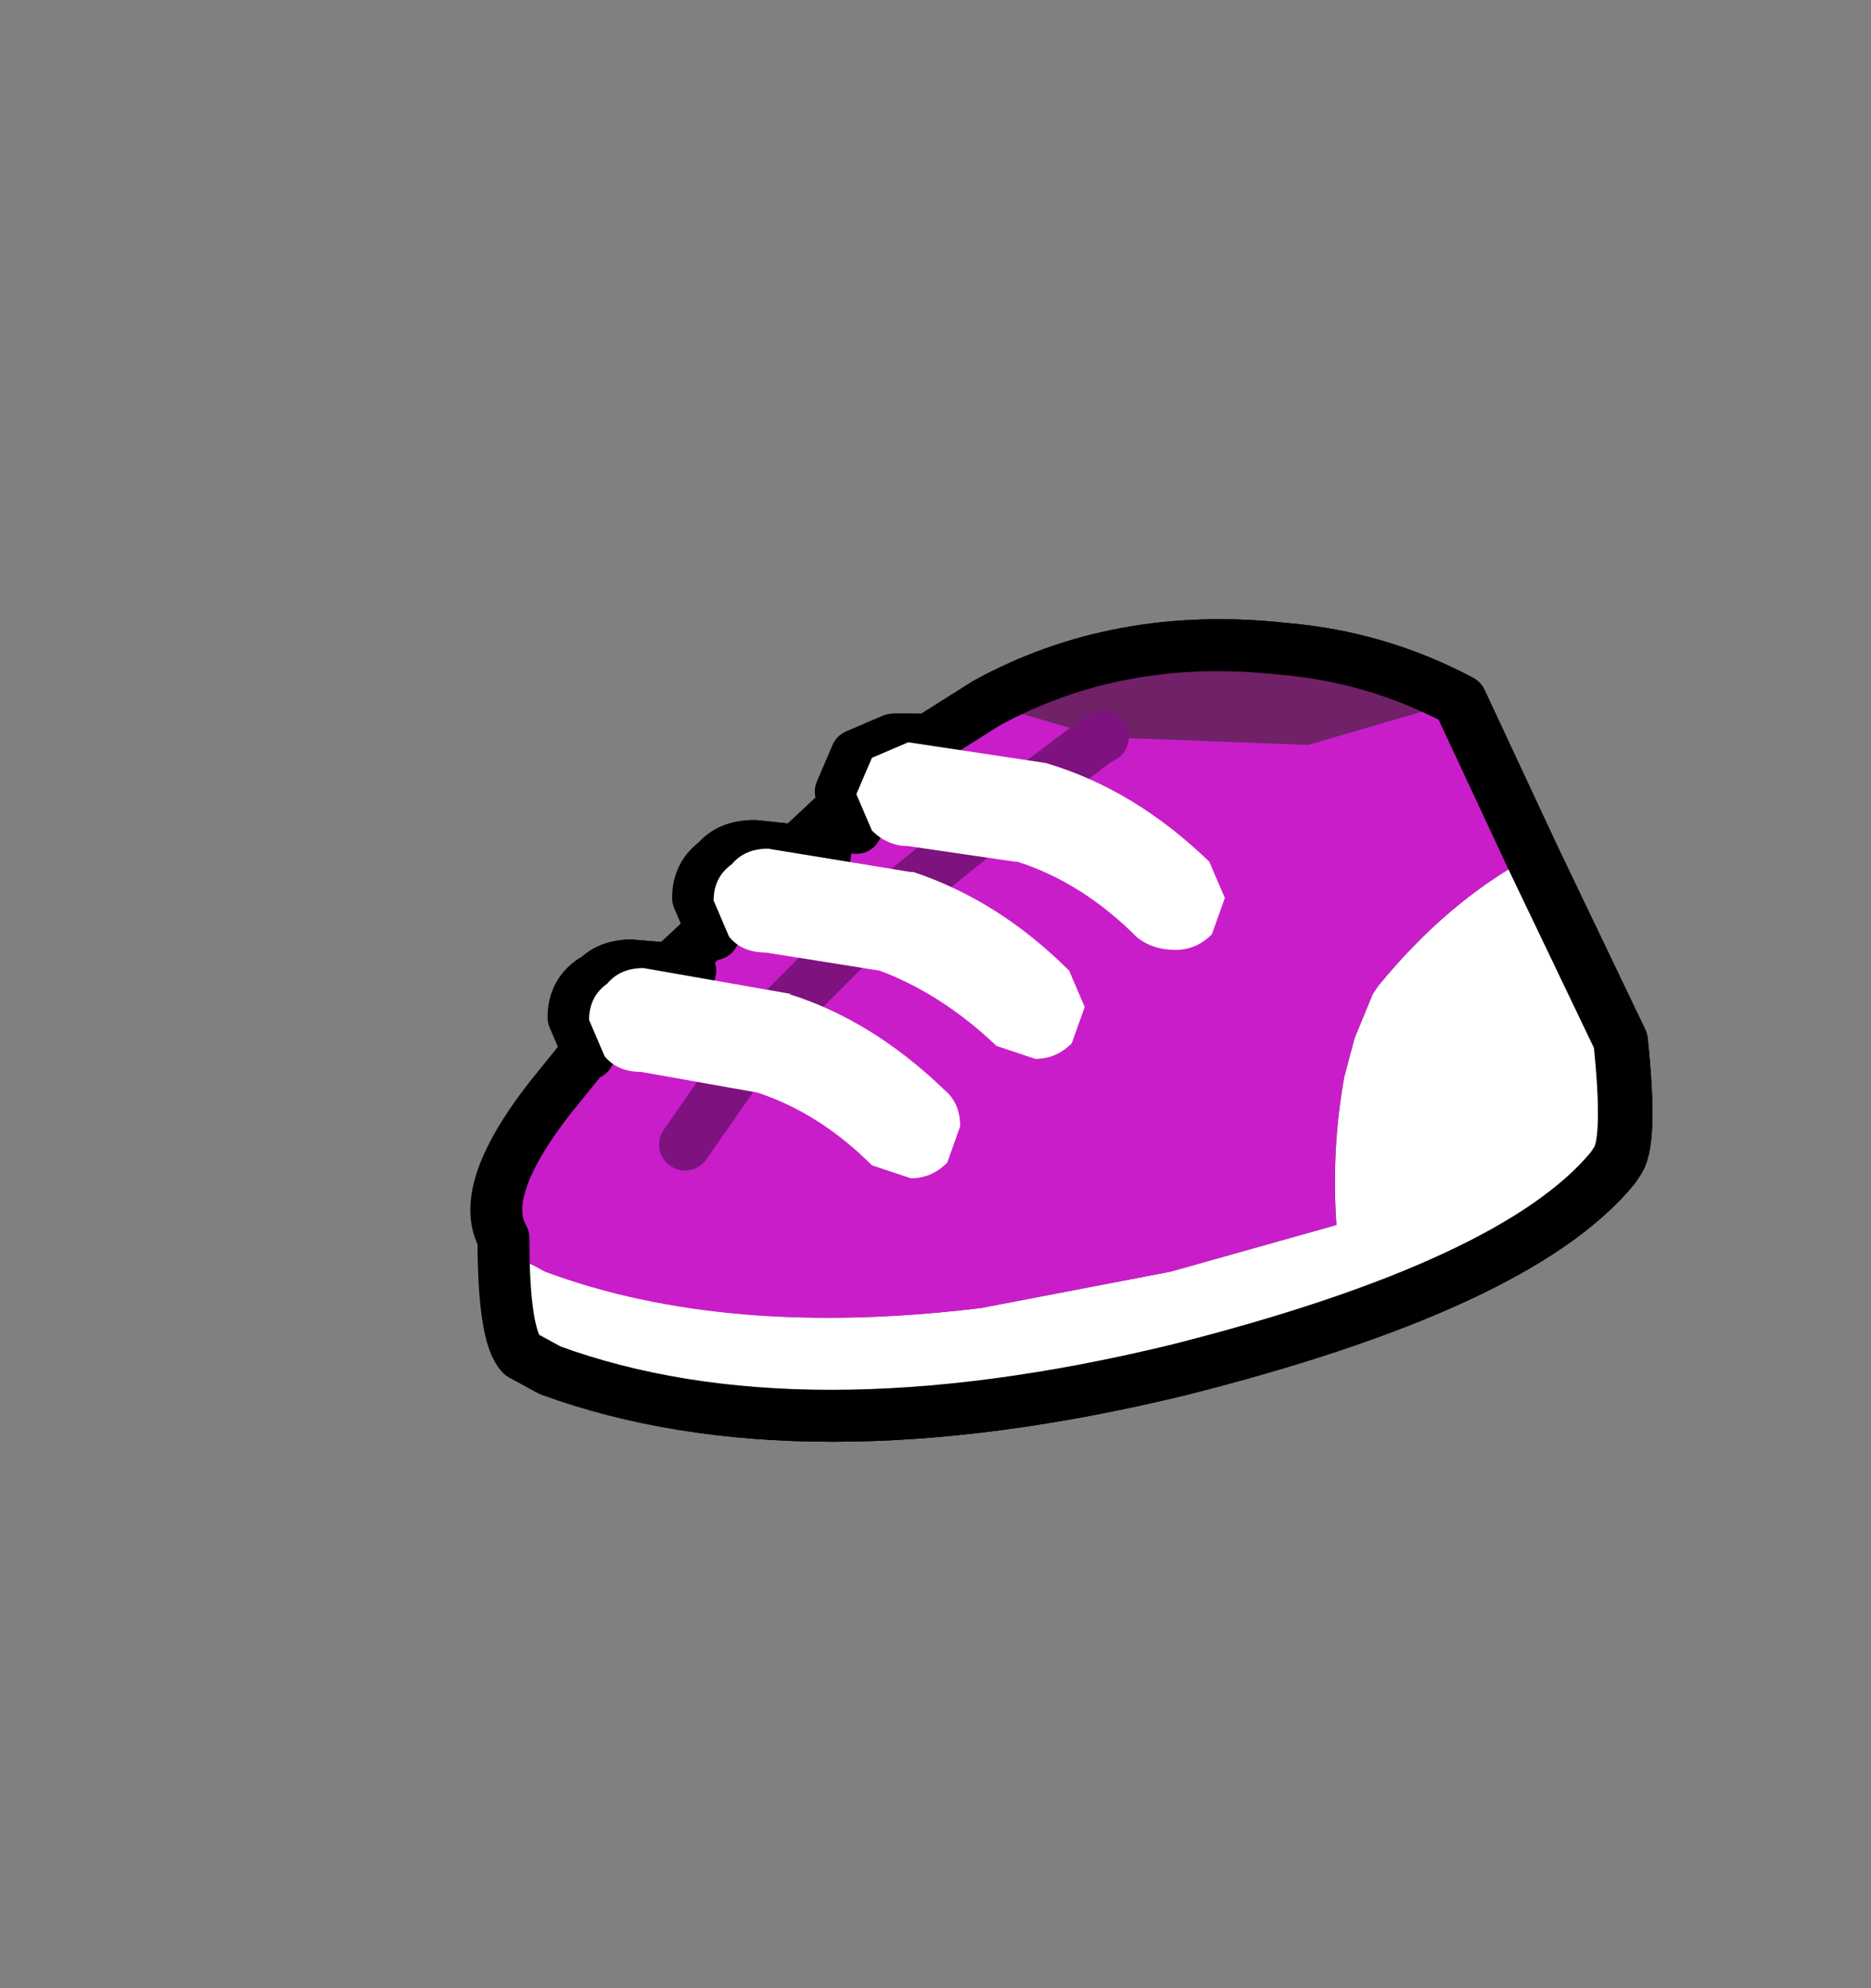 <svg xmlns="http://www.w3.org/2000/svg" xmlns:xlink="http://www.w3.org/1999/xlink" width="36.05" height="38.3"><rect width="100%" height="100%" fill="#808080" stroke="none"/><use xlink:href="#a" width="22.75" height="15.8" transform="translate(9.1 11.95)"/><defs><g id="a"><path fill="#004566" fill-rule="evenodd" d="M9.95 1.6Q12.5.2 15.65.55q1.8.15 3.4 1l-2.9.85-3.95-.15-.2-.05-2.05-.6m10.5 2.95 1.7 3.55-1.6 1.75-.9.55-1.8.85q-.55.15-1.15.4-.1-1.45.15-2.85l.2-.75.35-.85.1-.15q1.35-1.65 2.95-2.5"/><path fill="#69c" fill-rule="evenodd" d="m9.95 1.6 2.05.6.2.05 3.95.15 2.9-.85 1.4 3q-1.6.85-2.95 2.5l-.1.15-.35.85-.2.75q-.25 1.4-.15 2.85l-3.2.9-3.65.7q-4.9.6-8.4-.7l-.55-.3-.25-.35q-.55-.95 1.1-2.95L2.6 7.9l5.45-5.1 1.9-1.2m-5.8 8.5 1.6-2.3L8.1 5.45l2.6-2.1 1.5-1.1-1.5 1.1-2.6 2.1L5.75 7.8l-1.6 2.3"/><path fill="#fff" fill-rule="evenodd" d="M22.15 8.1q.2 1.9-.05 2.3l-.1.15q-1.85 2.25-8.4 3.9-7.25 1.75-12.05 0l-.55-.3Q.65 13.8.65 11.9l.25.35.55.3q3.5 1.3 8.4.7l3.65-.7 3.2-.9q.6-.25 1.15-.4l1.8-.85.9-.55 1.6-1.75"/><path fill="none" stroke="#000" stroke-linecap="round" stroke-linejoin="round" d="M19.05 1.55q-1.6-.85-3.4-1Q12.5.2 9.95 1.6l-1.9 1.2L2.6 7.9l-.85 1.05q-1.65 2-1.1 2.95 0 1.9.35 2.25l.55.3q4.8 1.75 12.05 0 6.55-1.65 8.4-3.9l.1-.15q.25-.4.05-2.3l-1.7-3.55-1.4-3m-6.85.7-1.5 1.1-2.6 2.1L5.75 7.8l-1.6 2.3"/><path fill="none" stroke="#000" stroke-linecap="round" stroke-linejoin="round" d="M8.6 2.3h-.45l-.7.3-.3.7.3.7m-.6.5-1.4-.15q-.45 0-.7.3-.35.25-.35.7l.3.7m-.45.7-1.2-.1q-.45 0-.7.3-.35.25-.35.7l.3.7"/><path fill="#fff" fill-rule="evenodd" d="M6.2 7.2h-.05q1.6.5 3 1.85.3.25.3.7l-.25.7q-.3.3-.7.3l-.75-.25q-1-1-2.2-1.4L3.3 8.7l-.7-.3-.3-.7q0-.45.35-.7.25-.3.7-.3l2.85.5m5.35-.45q.3.25.3.7 0 .4-.25.7-.3.3-.7.3l-.75-.25Q9.1 7.2 7.9 6.75L5.7 6.4 5 6.1l-.3-.7q0-.45.35-.7.25-.3.7-.3l2.75.45h.05q1.65.55 3 1.9m-3.8-4.1.7-.3 2.65.4q1.7.5 3.15 1.9.3.25.3.7l-.25.7-.7.3-.75-.25q-1.05-1.05-2.3-1.45h-.05l-2.05-.3-.7-.3-.3-.7.3-.7"/></g></defs><path fill="#69c" fill-rule="evenodd" d="m21.1 14.15.2.05-.1.05-.1-.1"/><path fill="#385683" fill-rule="evenodd" d="m21.3 14.2 3.95.15 2.9-.85 1.4 3q-1.6.85-2.95 2.5l-.1.15-.35.85-.2.75q-.25 1.4-.15 2.85l-3.2.9-3.65.7q-4.9.6-8.4-.7l-.55-.3-.25-.35q-.55-.95 1.1-2.95l.85-1.05 5.45-5.1 1.9-1.2 2.05.6.1.1.1-.05m-8.05 7.85 1.6-2.3 2.35-2.35 2.6-2.1 1.4-1.05-1.4 1.05-2.6 2.1-2.35 2.35-1.6 2.3"/><path fill="#22344d" fill-rule="evenodd" d="m28.15 13.5-2.9.85-3.95-.15-.2-.05-2.05-.6q2.55-1.4 5.7-1.05 1.8.15 3.4 1"/><path fill="#fff" fill-rule="evenodd" d="m9.75 23.85.25.35.55.3q3.5 1.3 8.4.7l3.65-.7 3.2-.9q-.1-1.45.15-2.85l.2-.75.35-.85.1-.15q1.35-1.65 2.95-2.5l1.7 3.55q.2 1.9-.05 2.3l-.1.15q-1.85 2.25-8.4 3.9-7.25 1.75-12.05 0l-.55-.3q-.35-.35-.35-2.25"/><path fill="none" stroke="#000" stroke-linecap="round" stroke-linejoin="round" d="M28.15 13.5q-1.6-.85-3.4-1-3.15-.35-5.7 1.05m10.5 2.95-1.4-3m1.4 3 1.7 3.55q.2 1.9-.05 2.3l-.1.15q-1.85 2.25-8.4 3.9-7.25 1.75-12.05 0l-.55-.3q-.35-.35-.35-2.25-.55-.95 1.1-2.95l.85-1.05 5.45-5.1 1.9-1.2"/><path fill="none" stroke="#003" stroke-linecap="round" stroke-linejoin="round" d="m21.3 14.2-.1.05-1.4 1.05-2.6 2.1-2.35 2.35-1.6 2.3"/><path fill="none" stroke="#000" stroke-linecap="round" stroke-linejoin="round" d="M17.7 14.25h-.45l-.7.3-.3.7.3.7m-.6.5-1.4-.15q-.45 0-.7.3-.35.25-.35.7l.3.7m-.45.7-1.2-.1-.7.3q-.35.25-.35.7l.3.7"/><path fill="#e7f0fe" fill-rule="evenodd" d="M15.3 19.15h-.05q1.6.5 3 1.85.3.25.3.7l-.25.7q-.3.3-.7.3l-.75-.25q-1-1-2.2-1.4l-2.25-.4q-.45 0-.7-.3l-.3-.7q0-.45.35-.7.25-.3.7-.3l2.85.5m5.35-.45.3.7-.25.7q-.3.3-.7.3l-.75-.25q-1.05-1-2.25-1.45l-2.2-.35q-.45 0-.7-.3l-.3-.7q0-.45.35-.7.25-.3.7-.3l2.75.45h.05q1.65.55 3 1.9m2.7-2.1.3.7-.25.7q-.3.3-.7.3-.45 0-.75-.25-1.05-1.05-2.3-1.45h-.05l-2.05-.3q-.4 0-.7-.3l-.3-.7.3-.7.7-.3 2.65.4q1.7.5 3.15 1.9"/><path fill="#69c" fill-rule="evenodd" d="m21.05 14.15.2.05-.1.05-.1-.1"/><path fill="#fff" fill-rule="evenodd" d="m9.7 23.85.25.35.55.3q3.5 1.3 8.4.7l3.65-.7 3.2-.9q-.1-1.45.15-2.85l.2-.75.35-.85.1-.15q1.35-1.65 2.95-2.5l1.7 3.55q.2 1.9-.05 2.3l-.1.15q-1.85 2.25-8.4 3.9-7.25 1.75-12.05 0l-.55-.3q-.35-.35-.35-2.25"/><path fill="#c91dc9" fill-rule="evenodd" d="m21.25 14.2 3.95.15 2.9-.85 1.4 3q-1.6.85-2.95 2.5l-.1.15-.35.85-.2.75q-.25 1.4-.15 2.85l-3.2.9-3.65.7q-4.9.6-8.4-.7l-.55-.3-.25-.35q-.55-.95 1.1-2.95l.85-1.05 5.45-5.1 1.9-1.2 2.05.6.1.1.1-.05m-8.05 7.85 1.6-2.3 2.35-2.35 2.6-2.1 1.4-1.05-1.4 1.05-2.6 2.1-2.35 2.35-1.6 2.3"/><path fill="#702168" fill-rule="evenodd" d="m28.1 13.5-2.9.85-3.95-.15-.2-.05-2.05-.6q2.55-1.4 5.7-1.05 1.8.15 3.4 1"/><path fill="none" stroke="#000" stroke-linecap="round" stroke-linejoin="round" d="M28.1 13.5q-1.6-.85-3.4-1-3.15-.35-5.7 1.05m10.5 2.95-1.4-3m1.4 3 1.7 3.55q.2 1.9-.05 2.3l-.1.15q-1.85 2.25-8.4 3.9-7.25 1.75-12.05 0l-.55-.3q-.35-.35-.35-2.25-.55-.95 1.1-2.95l.85-1.05 5.45-5.1 1.9-1.2"/><path fill="none" stroke="#7e127e" stroke-linecap="round" stroke-linejoin="round" d="m21.25 14.2-.1.05-1.4 1.05-2.6 2.1-2.35 2.35-1.6 2.3"/><path fill="none" stroke="#000" stroke-linecap="round" stroke-linejoin="round" d="M17.65 14.25h-.45l-.7.3-.3.7.3.7m-.6.5-1.4-.15q-.45 0-.7.3-.35.25-.35.7l.3.7m-.45.7-1.2-.1-.7.3q-.35.25-.35.7l.3.7"/><path fill="#fff" fill-rule="evenodd" d="M15.25 19.15h-.05q1.6.5 3 1.85.3.25.3.7l-.25.7q-.3.3-.7.3l-.75-.25q-1-1-2.2-1.4l-2.25-.4q-.45 0-.7-.3l-.3-.7q0-.45.35-.7.25-.3.7-.3l2.85.5m5.35-.45.3.7-.25.7q-.3.3-.7.3l-.75-.25q-1.05-1-2.25-1.45l-2.2-.35q-.45 0-.7-.3l-.3-.7q0-.45.35-.7.25-.3.7-.3l2.75.45h.05q1.65.55 3 1.9m2.7-2.1.3.7-.25.7q-.3.3-.7.3-.45 0-.75-.25-1.05-1.05-2.3-1.45h-.05l-2.05-.3q-.4 0-.7-.3l-.3-.7.3-.7.7-.3 2.65.4q1.7.5 3.15 1.9"/></svg>